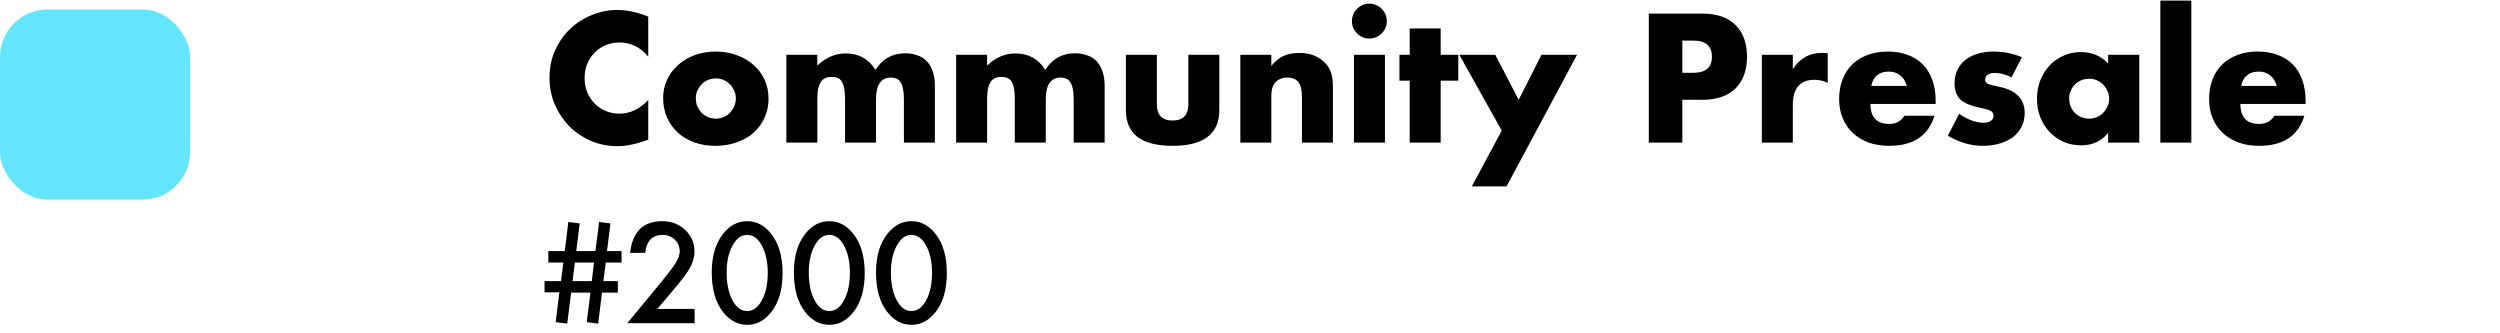 <svg width="263" height="35" viewBox="0 0 263 35" fill="none" xmlns="http://www.w3.org/2000/svg">
<path d="M68.196 5.964C67.38 4.968 66.372 4.47 65.172 4.47C64.644 4.47 64.152 4.566 63.696 4.758C63.252 4.95 62.868 5.214 62.544 5.55C62.22 5.874 61.962 6.264 61.77 6.72C61.59 7.176 61.5 7.668 61.5 8.196C61.5 8.736 61.59 9.234 61.77 9.69C61.962 10.146 62.22 10.542 62.544 10.878C62.88 11.214 63.27 11.478 63.714 11.67C64.158 11.862 64.638 11.958 65.154 11.958C66.282 11.958 67.296 11.478 68.196 10.518V14.694L67.836 14.82C67.296 15.012 66.792 15.15 66.324 15.234C65.856 15.33 65.394 15.378 64.938 15.378C64.002 15.378 63.102 15.204 62.238 14.856C61.386 14.496 60.63 13.998 59.97 13.362C59.322 12.714 58.8 11.952 58.404 11.076C58.008 10.188 57.81 9.222 57.81 8.178C57.81 7.134 58.002 6.18 58.386 5.316C58.782 4.44 59.304 3.69 59.952 3.066C60.612 2.43 61.374 1.938 62.238 1.59C63.102 1.23 64.008 1.05 64.956 1.05C65.496 1.05 66.024 1.11 66.54 1.23C67.068 1.338 67.62 1.512 68.196 1.752V5.964ZM73.2 10.338C73.2 10.65 73.254 10.938 73.362 11.202C73.482 11.454 73.632 11.676 73.812 11.868C74.004 12.06 74.226 12.21 74.478 12.318C74.742 12.426 75.018 12.48 75.306 12.48C75.594 12.48 75.864 12.426 76.116 12.318C76.38 12.21 76.602 12.06 76.782 11.868C76.974 11.676 77.124 11.454 77.232 11.202C77.352 10.938 77.412 10.656 77.412 10.356C77.412 10.068 77.352 9.798 77.232 9.546C77.124 9.282 76.974 9.054 76.782 8.862C76.602 8.67 76.38 8.52 76.116 8.412C75.864 8.304 75.594 8.25 75.306 8.25C75.018 8.25 74.742 8.304 74.478 8.412C74.226 8.52 74.004 8.67 73.812 8.862C73.632 9.054 73.482 9.276 73.362 9.528C73.254 9.78 73.2 10.05 73.2 10.338ZM69.762 10.302C69.762 9.618 69.9 8.982 70.176 8.394C70.452 7.794 70.836 7.278 71.328 6.846C71.82 6.402 72.402 6.054 73.074 5.802C73.758 5.55 74.502 5.424 75.306 5.424C76.098 5.424 76.83 5.55 77.502 5.802C78.186 6.042 78.774 6.384 79.266 6.828C79.77 7.26 80.16 7.782 80.436 8.394C80.712 8.994 80.85 9.66 80.85 10.392C80.85 11.124 80.706 11.796 80.418 12.408C80.142 13.008 79.758 13.53 79.266 13.974C78.774 14.406 78.18 14.742 77.484 14.982C76.8 15.222 76.056 15.342 75.252 15.342C74.46 15.342 73.728 15.222 73.056 14.982C72.384 14.742 71.802 14.4 71.31 13.956C70.83 13.512 70.452 12.984 70.176 12.372C69.9 11.748 69.762 11.058 69.762 10.302ZM82.725 5.766H85.983V6.9C86.871 6.048 87.867 5.622 88.971 5.622C90.339 5.622 91.383 6.198 92.103 7.35C92.835 6.186 93.879 5.604 95.235 5.604C95.667 5.604 96.075 5.67 96.459 5.802C96.843 5.922 97.173 6.12 97.449 6.396C97.725 6.66 97.941 7.008 98.097 7.44C98.265 7.872 98.349 8.394 98.349 9.006V15H95.091V10.446C95.091 9.978 95.055 9.594 94.983 9.294C94.923 8.994 94.827 8.76 94.695 8.592C94.575 8.424 94.431 8.31 94.263 8.25C94.095 8.19 93.915 8.16 93.723 8.16C92.679 8.16 92.157 8.922 92.157 10.446V15H88.899V10.446C88.899 9.978 88.869 9.594 88.809 9.294C88.749 8.982 88.659 8.736 88.539 8.556C88.431 8.376 88.287 8.256 88.107 8.196C87.927 8.124 87.717 8.088 87.477 8.088C87.273 8.088 87.081 8.118 86.901 8.178C86.721 8.238 86.559 8.358 86.415 8.538C86.283 8.706 86.175 8.946 86.091 9.258C86.019 9.558 85.983 9.954 85.983 10.446V15H82.725V5.766ZM100.585 5.766H103.843V6.9C104.731 6.048 105.727 5.622 106.831 5.622C108.199 5.622 109.243 6.198 109.963 7.35C110.695 6.186 111.739 5.604 113.095 5.604C113.527 5.604 113.935 5.67 114.319 5.802C114.703 5.922 115.033 6.12 115.309 6.396C115.585 6.66 115.801 7.008 115.957 7.44C116.125 7.872 116.209 8.394 116.209 9.006V15H112.951V10.446C112.951 9.978 112.915 9.594 112.843 9.294C112.783 8.994 112.687 8.76 112.555 8.592C112.435 8.424 112.291 8.31 112.123 8.25C111.955 8.19 111.775 8.16 111.583 8.16C110.539 8.16 110.017 8.922 110.017 10.446V15H106.759V10.446C106.759 9.978 106.729 9.594 106.669 9.294C106.609 8.982 106.519 8.736 106.399 8.556C106.291 8.376 106.147 8.256 105.967 8.196C105.787 8.124 105.577 8.088 105.337 8.088C105.133 8.088 104.941 8.118 104.761 8.178C104.581 8.238 104.419 8.358 104.275 8.538C104.143 8.706 104.035 8.946 103.951 9.258C103.879 9.558 103.843 9.954 103.843 10.446V15H100.585V5.766ZM121.702 5.766V10.968C121.702 12.108 122.254 12.678 123.358 12.678C124.462 12.678 125.014 12.108 125.014 10.968V5.766H128.272V11.598C128.272 12.846 127.858 13.782 127.03 14.406C126.214 15.03 124.99 15.342 123.358 15.342C121.726 15.342 120.496 15.03 119.668 14.406C118.852 13.782 118.444 12.846 118.444 11.598V5.766H121.702ZM130.485 5.766H133.743V6.936C134.187 6.396 134.637 6.036 135.093 5.856C135.549 5.664 136.083 5.568 136.695 5.568C137.343 5.568 137.895 5.676 138.351 5.892C138.819 6.096 139.215 6.39 139.539 6.774C139.803 7.086 139.983 7.434 140.079 7.818C140.175 8.202 140.223 8.64 140.223 9.132V15H136.965V10.338C136.965 9.882 136.929 9.516 136.857 9.24C136.797 8.952 136.683 8.724 136.515 8.556C136.371 8.412 136.209 8.31 136.029 8.25C135.849 8.19 135.657 8.16 135.453 8.16C134.901 8.16 134.475 8.328 134.175 8.664C133.887 8.988 133.743 9.456 133.743 10.068V15H130.485V5.766ZM145.696 5.766V15H142.438V5.766H145.696ZM142.222 2.22C142.222 1.968 142.27 1.734 142.366 1.518C142.462 1.29 142.594 1.092 142.762 0.924C142.93 0.756 143.122 0.624 143.338 0.528C143.566 0.432 143.806 0.384 144.058 0.384C144.31 0.384 144.544 0.432 144.76 0.528C144.988 0.624 145.186 0.756 145.354 0.924C145.522 1.092 145.654 1.29 145.75 1.518C145.846 1.734 145.894 1.968 145.894 2.22C145.894 2.472 145.846 2.712 145.75 2.94C145.654 3.156 145.522 3.348 145.354 3.516C145.186 3.684 144.988 3.816 144.76 3.912C144.544 4.008 144.31 4.056 144.058 4.056C143.806 4.056 143.566 4.008 143.338 3.912C143.122 3.816 142.93 3.684 142.762 3.516C142.594 3.348 142.462 3.156 142.366 2.94C142.27 2.712 142.222 2.472 142.222 2.22ZM151.559 8.484V15H148.301V8.484H147.221V5.766H148.301V2.994H151.559V5.766H153.413V8.484H151.559ZM157.985 13.74L153.521 5.766H157.301L159.767 10.5L162.161 5.766H165.905L158.489 19.608H154.835L157.985 13.74ZM176.981 7.656H178.151C179.447 7.656 180.095 7.092 180.095 5.964C180.095 4.836 179.447 4.272 178.151 4.272H176.981V7.656ZM176.981 15H173.453V1.428H179.069C180.593 1.428 181.757 1.824 182.561 2.616C183.377 3.408 183.785 4.524 183.785 5.964C183.785 7.404 183.377 8.52 182.561 9.312C181.757 10.104 180.593 10.5 179.069 10.5H176.981V15ZM185.346 5.766H188.604V7.278C188.952 6.726 189.378 6.306 189.882 6.018C190.386 5.718 190.974 5.568 191.646 5.568C191.73 5.568 191.82 5.568 191.916 5.568C192.024 5.568 192.144 5.58 192.276 5.604V8.718C191.844 8.502 191.376 8.394 190.872 8.394C190.116 8.394 189.546 8.622 189.162 9.078C188.79 9.522 188.604 10.176 188.604 11.04V15H185.346V5.766ZM200.587 9.042C200.479 8.586 200.257 8.22 199.921 7.944C199.585 7.668 199.177 7.53 198.697 7.53C198.193 7.53 197.779 7.662 197.455 7.926C197.143 8.19 196.945 8.562 196.861 9.042H200.587ZM196.771 10.932C196.771 12.336 197.431 13.038 198.751 13.038C199.459 13.038 199.993 12.75 200.353 12.174H203.503C202.867 14.286 201.277 15.342 198.733 15.342C197.953 15.342 197.239 15.228 196.591 15C195.943 14.76 195.385 14.424 194.917 13.992C194.461 13.56 194.107 13.044 193.855 12.444C193.603 11.844 193.477 11.172 193.477 10.428C193.477 9.66 193.597 8.97 193.837 8.358C194.077 7.734 194.419 7.206 194.863 6.774C195.307 6.342 195.841 6.012 196.465 5.784C197.101 5.544 197.815 5.424 198.607 5.424C199.387 5.424 200.089 5.544 200.713 5.784C201.337 6.012 201.865 6.348 202.297 6.792C202.729 7.236 203.059 7.782 203.287 8.43C203.515 9.066 203.629 9.786 203.629 10.59V10.932H196.771ZM211.611 8.142C211.011 7.83 210.423 7.674 209.847 7.674C209.547 7.674 209.301 7.734 209.109 7.854C208.929 7.974 208.839 8.136 208.839 8.34C208.839 8.448 208.851 8.538 208.875 8.61C208.911 8.67 208.977 8.73 209.073 8.79C209.181 8.85 209.331 8.904 209.523 8.952C209.727 9 209.991 9.06 210.315 9.132C211.215 9.312 211.887 9.636 212.331 10.104C212.775 10.56 212.997 11.148 212.997 11.868C212.997 12.408 212.889 12.894 212.673 13.326C212.457 13.758 212.157 14.124 211.773 14.424C211.389 14.712 210.927 14.934 210.387 15.09C209.847 15.258 209.253 15.342 208.605 15.342C207.357 15.342 206.127 14.988 204.915 14.28L206.103 11.976C207.015 12.6 207.879 12.912 208.695 12.912C208.995 12.912 209.241 12.846 209.433 12.714C209.625 12.582 209.721 12.414 209.721 12.21C209.721 12.09 209.703 11.994 209.667 11.922C209.643 11.838 209.583 11.766 209.487 11.706C209.391 11.634 209.247 11.574 209.055 11.526C208.875 11.466 208.635 11.406 208.335 11.346C207.327 11.142 206.619 10.842 206.211 10.446C205.815 10.038 205.617 9.48 205.617 8.772C205.617 8.256 205.713 7.794 205.905 7.386C206.097 6.966 206.373 6.612 206.733 6.324C207.093 6.036 207.525 5.814 208.029 5.658C208.545 5.502 209.115 5.424 209.739 5.424C210.759 5.424 211.749 5.622 212.709 6.018L211.611 8.142ZM217.673 10.356C217.673 10.656 217.727 10.938 217.835 11.202C217.943 11.454 218.087 11.676 218.267 11.868C218.459 12.06 218.681 12.21 218.933 12.318C219.197 12.426 219.479 12.48 219.779 12.48C220.067 12.48 220.337 12.426 220.589 12.318C220.853 12.21 221.075 12.06 221.255 11.868C221.447 11.676 221.597 11.454 221.705 11.202C221.825 10.95 221.885 10.68 221.885 10.392C221.885 10.104 221.825 9.834 221.705 9.582C221.597 9.318 221.447 9.09 221.255 8.898C221.075 8.706 220.853 8.556 220.589 8.448C220.337 8.34 220.067 8.286 219.779 8.286C219.479 8.286 219.197 8.34 218.933 8.448C218.681 8.556 218.459 8.706 218.267 8.898C218.087 9.09 217.943 9.312 217.835 9.564C217.727 9.804 217.673 10.068 217.673 10.356ZM221.777 5.766H225.053V15H221.777V13.974C221.081 14.85 220.139 15.288 218.951 15.288C218.279 15.288 217.661 15.168 217.097 14.928C216.533 14.676 216.041 14.328 215.621 13.884C215.201 13.44 214.871 12.918 214.631 12.318C214.403 11.718 214.289 11.064 214.289 10.356C214.289 9.696 214.403 9.072 214.631 8.484C214.859 7.884 215.177 7.362 215.585 6.918C215.993 6.474 216.479 6.126 217.043 5.874C217.607 5.61 218.231 5.478 218.915 5.478C220.067 5.478 221.021 5.88 221.777 6.684V5.766ZM230.528 0.06V15H227.27V0.06H230.528ZM239.505 9.042C239.397 8.586 239.175 8.22 238.839 7.944C238.503 7.668 238.095 7.53 237.615 7.53C237.111 7.53 236.697 7.662 236.373 7.926C236.061 8.19 235.863 8.562 235.779 9.042H239.505ZM235.689 10.932C235.689 12.336 236.349 13.038 237.669 13.038C238.377 13.038 238.911 12.75 239.271 12.174H242.421C241.785 14.286 240.195 15.342 237.651 15.342C236.871 15.342 236.157 15.228 235.509 15C234.861 14.76 234.303 14.424 233.835 13.992C233.379 13.56 233.025 13.044 232.773 12.444C232.521 11.844 232.395 11.172 232.395 10.428C232.395 9.66 232.515 8.97 232.755 8.358C232.995 7.734 233.337 7.206 233.781 6.774C234.225 6.342 234.759 6.012 235.383 5.784C236.019 5.544 236.733 5.424 237.525 5.424C238.305 5.424 239.007 5.544 239.631 5.784C240.255 6.012 240.783 6.348 241.215 6.792C241.647 7.236 241.977 7.782 242.205 8.43C242.433 9.066 242.547 9.786 242.547 10.59V10.932H235.689ZM65.388 26.412V27.615H63.727L63.48 29.577H64.998V30.78H63.33L62.927 34.048L61.724 33.891L62.113 30.78H60.083L59.673 34.048L58.456 33.891L58.846 30.753H57.287V29.577H59.017L59.263 27.615H57.684V26.412H59.413L59.789 23.35L60.985 23.507L60.623 26.412H62.64L63.023 23.35L64.219 23.507L63.856 26.412H65.388ZM62.489 27.615H60.48L60.233 29.577H62.257L62.489 27.615ZM69.147 32.503H73.078V34H65.989L69.653 29.564C70.013 29.121 70.314 28.739 70.556 28.415C70.802 28.091 70.989 27.82 71.116 27.602C71.376 27.173 71.506 26.788 71.506 26.446C71.506 25.954 71.333 25.542 70.986 25.209C70.64 24.876 70.212 24.71 69.701 24.71C68.635 24.71 68.024 25.341 67.869 26.604H66.283C66.538 24.38 67.662 23.268 69.653 23.268C70.615 23.268 71.421 23.573 72.073 24.184C72.73 24.794 73.058 25.551 73.058 26.453C73.058 27.027 72.905 27.59 72.6 28.142C72.445 28.429 72.217 28.77 71.916 29.167C71.62 29.559 71.244 30.024 70.788 30.561L69.147 32.503ZM74.876 28.654C74.876 26.973 75.268 25.631 76.052 24.628C76.754 23.721 77.603 23.268 78.602 23.268C79.6 23.268 80.45 23.721 81.151 24.628C81.935 25.631 82.327 26.995 82.327 28.723C82.327 30.445 81.935 31.808 81.151 32.81C80.45 33.717 79.602 34.171 78.608 34.171C77.615 34.171 76.763 33.717 76.052 32.81C75.268 31.808 74.876 30.422 74.876 28.654ZM76.441 28.661C76.441 29.832 76.644 30.805 77.05 31.58C77.455 32.341 77.973 32.722 78.602 32.722C79.226 32.722 79.743 32.341 80.153 31.58C80.564 30.824 80.769 29.869 80.769 28.716C80.769 27.563 80.564 26.606 80.153 25.845C79.743 25.088 79.226 24.71 78.602 24.71C77.982 24.71 77.467 25.088 77.057 25.845C76.647 26.597 76.441 27.535 76.441 28.661ZM83.517 28.654C83.517 26.973 83.909 25.631 84.692 24.628C85.394 23.721 86.244 23.268 87.242 23.268C88.24 23.268 89.09 23.721 89.792 24.628C90.576 25.631 90.968 26.995 90.968 28.723C90.968 30.445 90.576 31.808 89.792 32.81C89.09 33.717 88.243 34.171 87.249 34.171C86.255 34.171 85.403 33.717 84.692 32.81C83.909 31.808 83.517 30.422 83.517 28.654ZM85.082 28.661C85.082 29.832 85.285 30.805 85.69 31.58C86.096 32.341 86.613 32.722 87.242 32.722C87.867 32.722 88.384 32.341 88.794 31.58C89.204 30.824 89.409 29.869 89.409 28.716C89.409 27.563 89.204 26.606 88.794 25.845C88.384 25.088 87.867 24.71 87.242 24.71C86.622 24.71 86.107 25.088 85.697 25.845C85.287 26.597 85.082 27.535 85.082 28.661ZM92.157 28.654C92.157 26.973 92.549 25.631 93.333 24.628C94.035 23.721 94.885 23.268 95.883 23.268C96.881 23.268 97.731 23.721 98.433 24.628C99.216 25.631 99.608 26.995 99.608 28.723C99.608 30.445 99.216 31.808 98.433 32.81C97.731 33.717 96.883 34.171 95.89 34.171C94.896 34.171 94.044 33.717 93.333 32.81C92.549 31.808 92.157 30.422 92.157 28.654ZM93.723 28.661C93.723 29.832 93.925 30.805 94.331 31.58C94.737 32.341 95.254 32.722 95.883 32.722C96.507 32.722 97.024 32.341 97.435 31.58C97.845 30.824 98.05 29.869 98.05 28.716C98.05 27.563 97.845 26.606 97.435 25.845C97.024 25.088 96.507 24.71 95.883 24.71C95.263 24.71 94.748 25.088 94.338 25.845C93.928 26.597 93.723 27.535 93.723 28.661Z" fill="black"/>
<rect y="1" width="20" height="20" rx="5" fill="#65E4FD"/>
</svg>
